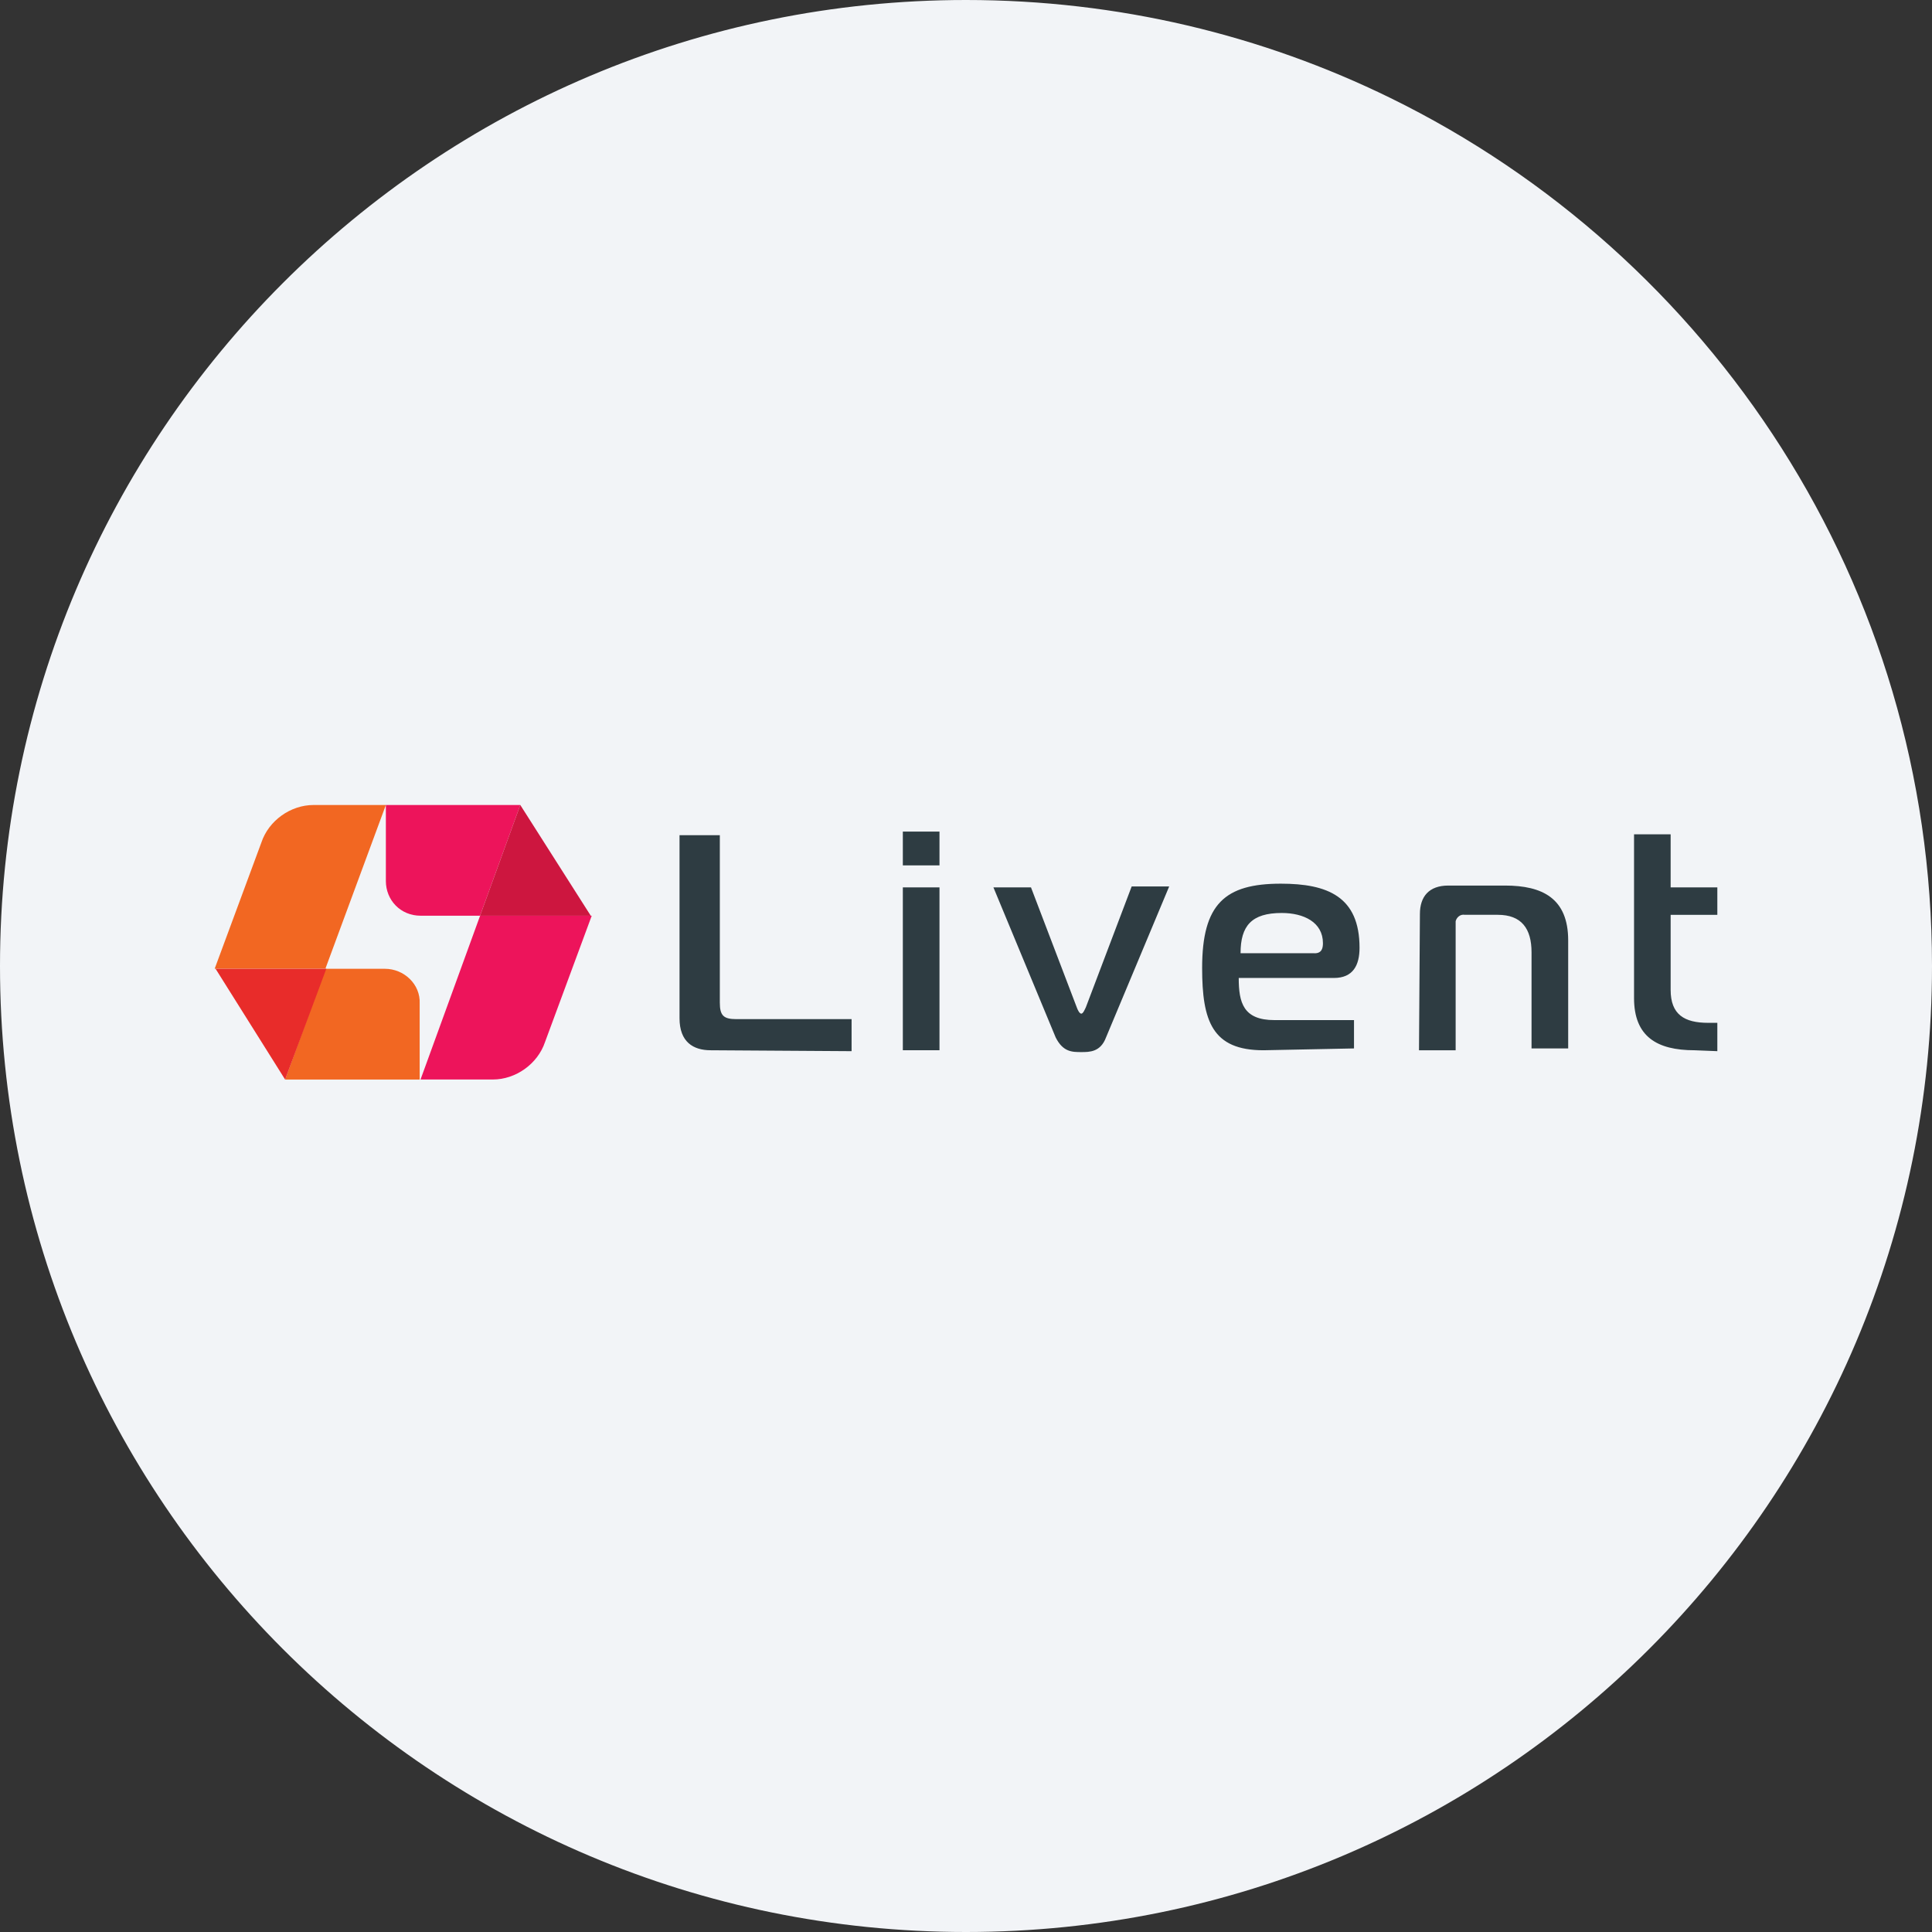 <svg width="36" height="36" fill="none" xmlns="http://www.w3.org/2000/svg"><rect width="100%" height="100%" fill="#333333" stroke="none"/><path d="M18 0c2.837 0 5.52.656 7.907 1.825C31.884 4.753 36 10.895 36 18c0 9.942-8.058 18-18 18-9.94 0-18-8.057-18-18C0 8.06 8.06 0 18 0z" fill="#F2F4F7"/><path d="M7.172 18.052H6.063l-.75 2.064H7.82V18.7c.017-.358-.29-.648-.648-.648.017 0 .017 0 0 0zM7.189 15H5.842c-.427 0-.836.29-.972.7L4 18.051h2.063L7.19 15z" fill="#F26722"/><path d="M7.837 17.063h1.108L9.695 15H7.19v1.415c0 .358.273.648.648.648zm0 3.052h1.347c.426 0 .835-.29.972-.699l.87-2.353h-2.08l-1.11 3.052z" fill="#ED145B"/><path d="M11.008 17.063 9.695 15l-.75 2.063h2.063z" fill="#CD163F"/><path d="m4.017 18.052 1.296 2.064.767-2.064H4.017z" fill="#E82C2A"/><path d="M13.242 19.57c-.324 0-.58-.154-.58-.597v-3.41h.751v3.12c0 .239.068.307.307.307h2.148v.597l-2.626-.017zm3.581-3.444v-.631h.683v.63h-.683zm0 .409h.683v3.035h-.683v-3.035zm3.24 2.233c.018.052.052.12.086.12.034 0 .068-.085.085-.12l.853-2.25h.699l-1.177 2.813c-.102.273-.307.273-.46.273-.17 0-.341 0-.478-.273l-1.16-2.796h.7l.852 2.233zm3.479.802c-.955 0-1.142-.545-1.142-1.534 0-1.194.426-1.57 1.466-1.57.87 0 1.467.24 1.467 1.194 0 .325-.12.563-.478.563h-1.773c0 .46.085.785.665.785h1.483v.528l-1.688.034zm.955-1.807c.137 0 .154-.103.154-.188 0-.392-.359-.563-.768-.563-.563 0-.767.24-.767.75h1.381zm1.961-.733c0-.324.17-.529.529-.529h1.057c.699 0 1.177.239 1.177 1.023v2.012h-.683v-1.79c0-.444-.187-.7-.63-.7h-.614c-.086-.016-.154.052-.17.12v2.404h-.683l.017-2.54zm5.116 2.54c-.7 0-1.126-.256-1.126-.972v-3.052h.682v.989H32v.512h-.87v1.398c0 .46.256.614.7.614H32v.528l-.426-.017z" fill="#2E3C42"/></svg>